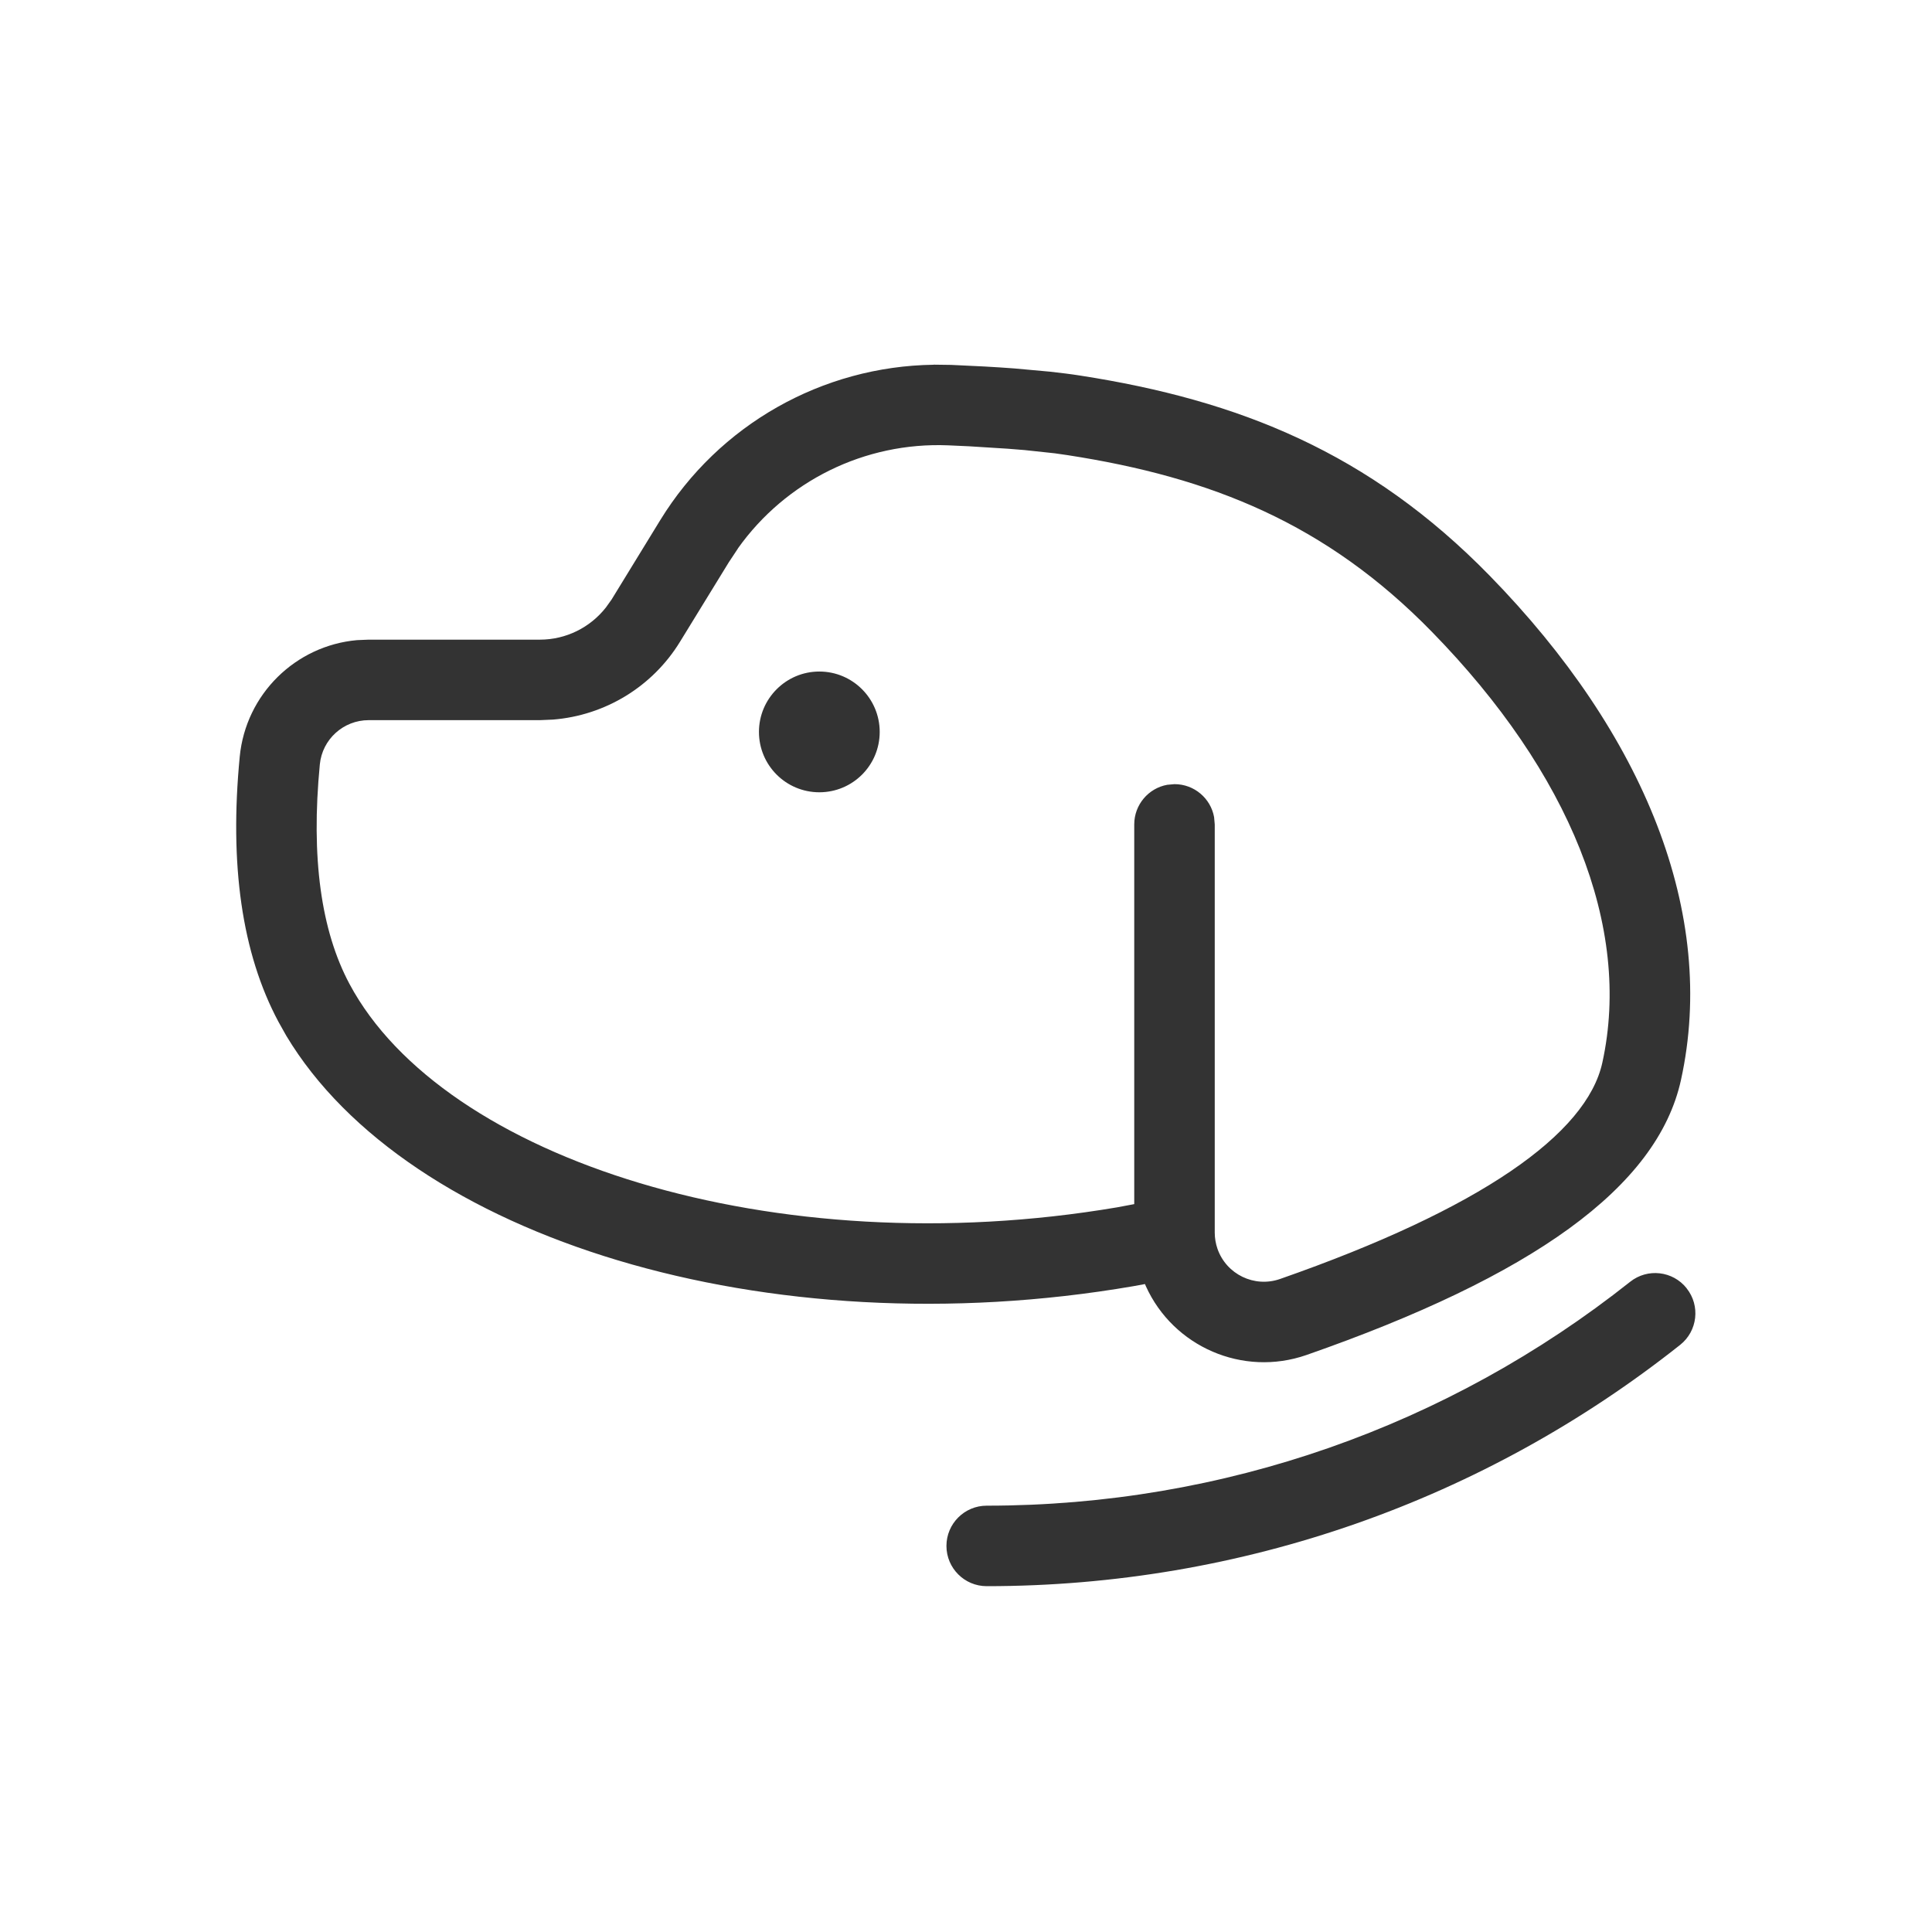 <svg xmlns="http://www.w3.org/2000/svg" width="24" height="24" viewBox="0 0 24 24">
    <g fill="none" fill-rule="evenodd">
        <g>
            <g>
                <g>
                    <g>
                        <path d="M0 0H24V24H0z" opacity=".2" transform="translate(-156 -708) translate(136 172) translate(20 16) translate(0 520)"/>
                        <g fill="#333">
                            <path d="M18.952 12.004c.172.216.136.53-.08.702-2.434 1.93-5.443 2.998-8.615 2.998-.276 0-.5-.224-.5-.5s.224-.5.5-.5c2.944 0 5.735-.99 7.993-2.781.216-.172.53-.136.702.08zM9.598.53l.22.003c.286.012.548.026.784.044l.44.04c.135.015.26.03.373.048 1.98.307 3.597.958 5.089 2.485 1.924 1.97 2.83 4.204 2.378 6.264-.293 1.34-1.858 2.443-4.652 3.418-.792.276-1.655-.103-1.995-.853l-.012-.028-.147.027c-4.544.781-9.014-.6-10.52-3.112l-.097-.173C1.003 7.839.849 6.74.978 5.4c.075-.777.694-1.38 1.457-1.448l.145-.006h2.127c.323 0 .624-.15.82-.4l.07-.098.605-.987C6.931 1.274 8.215.55 9.598.531zm-2.43 2.282l-.114.172-.606.987c-.342.559-.93.916-1.578.968l-.163.007H2.58c-.314 0-.577.238-.607.55-.112 1.16.016 2.066.368 2.726 1.164 2.18 5.284 3.497 9.536 2.776l.213-.04V6.241c0-.245.177-.45.41-.492l.09-.008c.246 0 .45.177.492.41l.008.09v5.071c0 .069.012.137.034.201.111.318.459.486.777.375 2.49-.87 3.81-1.8 4.004-2.688.37-1.686-.406-3.6-2.117-5.351-1.312-1.344-2.74-1.919-4.526-2.195l-.16-.023-.373-.04-.212-.017-.477-.03-.263-.012c-1.035-.042-2.015.444-2.61 1.28zm1.01 1.53c.415 0 .75.337.75.75 0 .415-.335.75-.75.75-.414 0-.75-.335-.75-.75 0-.413.336-.75.75-.75z" transform="translate(-156 -708) translate(136 172) translate(20 16) translate(0 520) translate(2 4)"/>
                        </g>
                    </g>
                </g>
            </g>
        </g>
    </g>
</svg>
